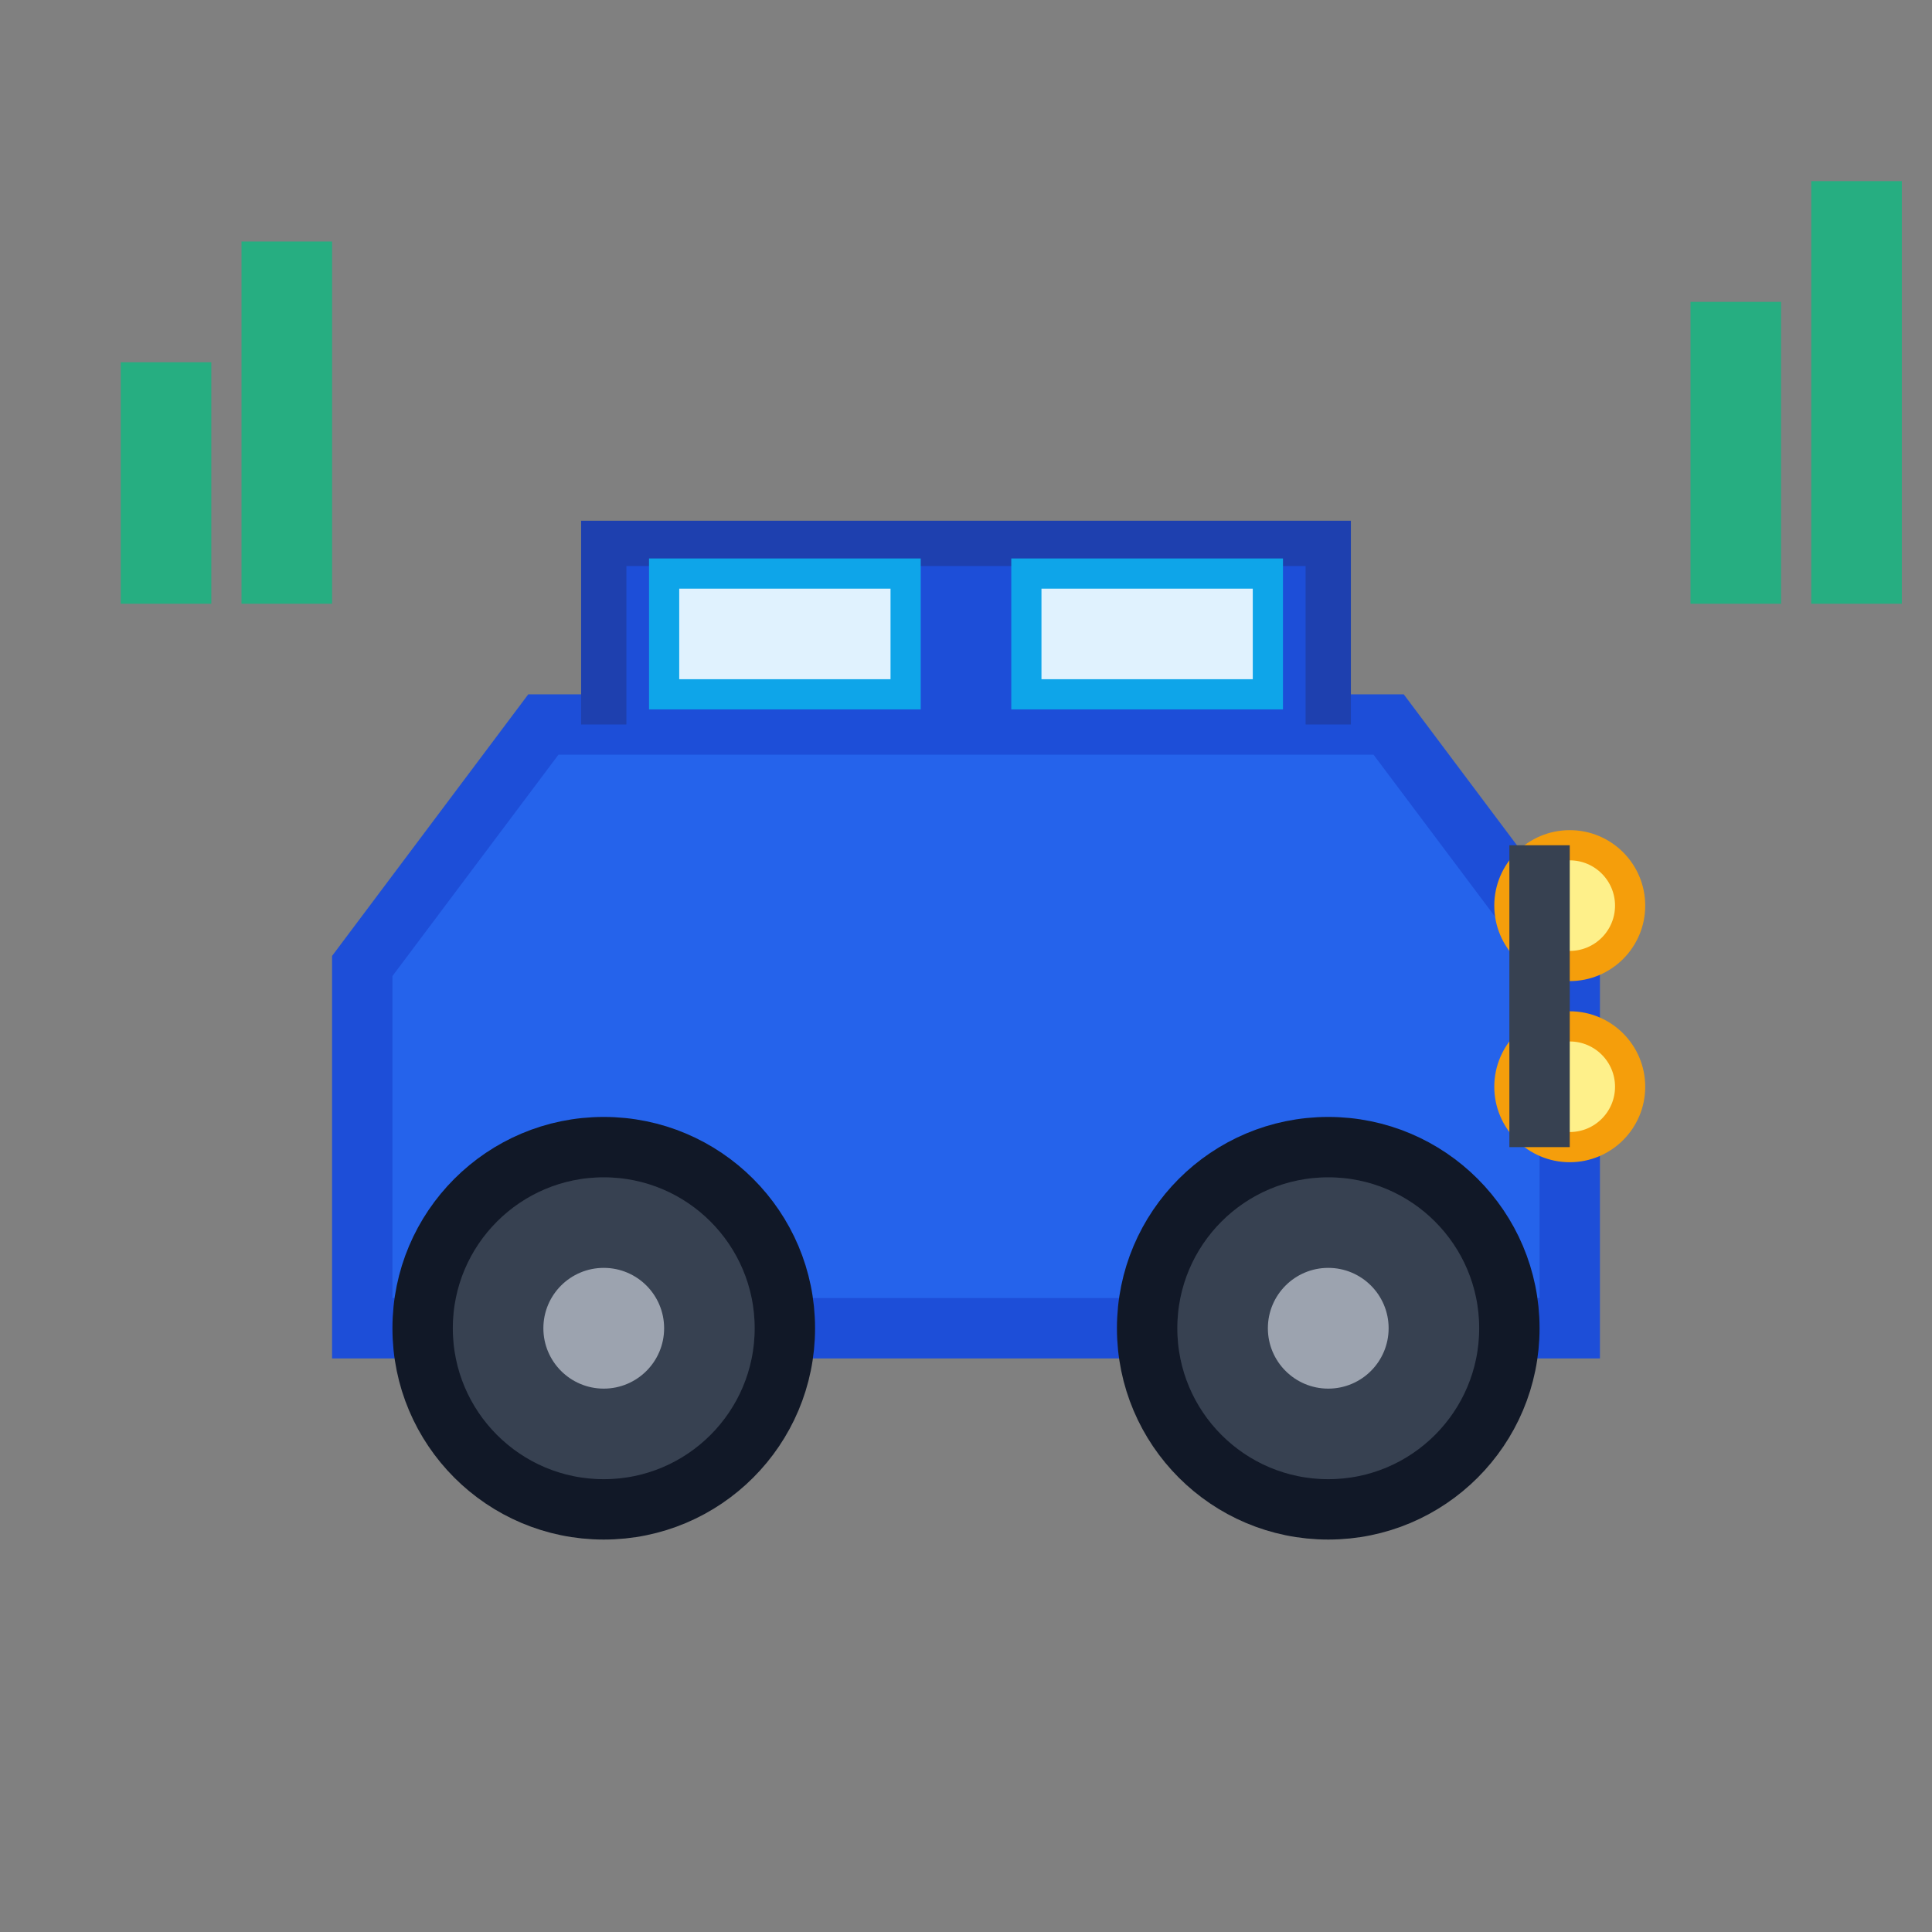 <svg xmlns="http://www.w3.org/2000/svg" viewBox="0 0 64 64" width="64" height="64">
  <rect x="0" y="0" width="64" height="64" fill="#808080" stroke="none"/>
  <!-- Car body -->
  <path d="M12 32 L18 24 L46 24 L52 32 L52 44 L12 44 Z" fill="#2563eb" stroke="#1d4ed8" stroke-width="2"/>
  
  <!-- Car roof -->
  <path d="M20 24 L20 18 L44 18 L44 24" fill="#1d4ed8" stroke="#1e40af" stroke-width="1.5"/>
  
  <!-- Windows -->
  <rect x="22" y="19" width="8" height="4" fill="#e0f2fe" stroke="#0ea5e9" stroke-width="1"/>
  <rect x="34" y="19" width="8" height="4" fill="#e0f2fe" stroke="#0ea5e9" stroke-width="1"/>
  
  <!-- Wheels -->
  <circle cx="20" cy="44" r="6" fill="#374151" stroke="#111827" stroke-width="2"/>
  <circle cx="44" cy="44" r="6" fill="#374151" stroke="#111827" stroke-width="2"/>
  
  <!-- Wheel centers -->
  <circle cx="20" cy="44" r="2" fill="#9ca3af"/>
  <circle cx="44" cy="44" r="2" fill="#9ca3af"/>
  
  <!-- Headlights -->
  <circle cx="52" cy="30" r="2" fill="#fef08a" stroke="#f59e0b" stroke-width="1"/>
  <circle cx="52" cy="36" r="2" fill="#fef08a" stroke="#f59e0b" stroke-width="1"/>
  
  <!-- Grille -->
  <rect x="50" y="28" width="2" height="10" fill="#374151"/>
  
  <!-- Data visualization elements (chart bars) -->
  <rect x="4" y="12" width="3" height="8" fill="#10b981" opacity="0.8"/>
  <rect x="8" y="8" width="3" height="12" fill="#10b981" opacity="0.8"/>
  <rect x="56" y="10" width="3" height="10" fill="#10b981" opacity="0.8"/>
  <rect x="60" y="6" width="3" height="14" fill="#10b981" opacity="0.8"/>
</svg>

